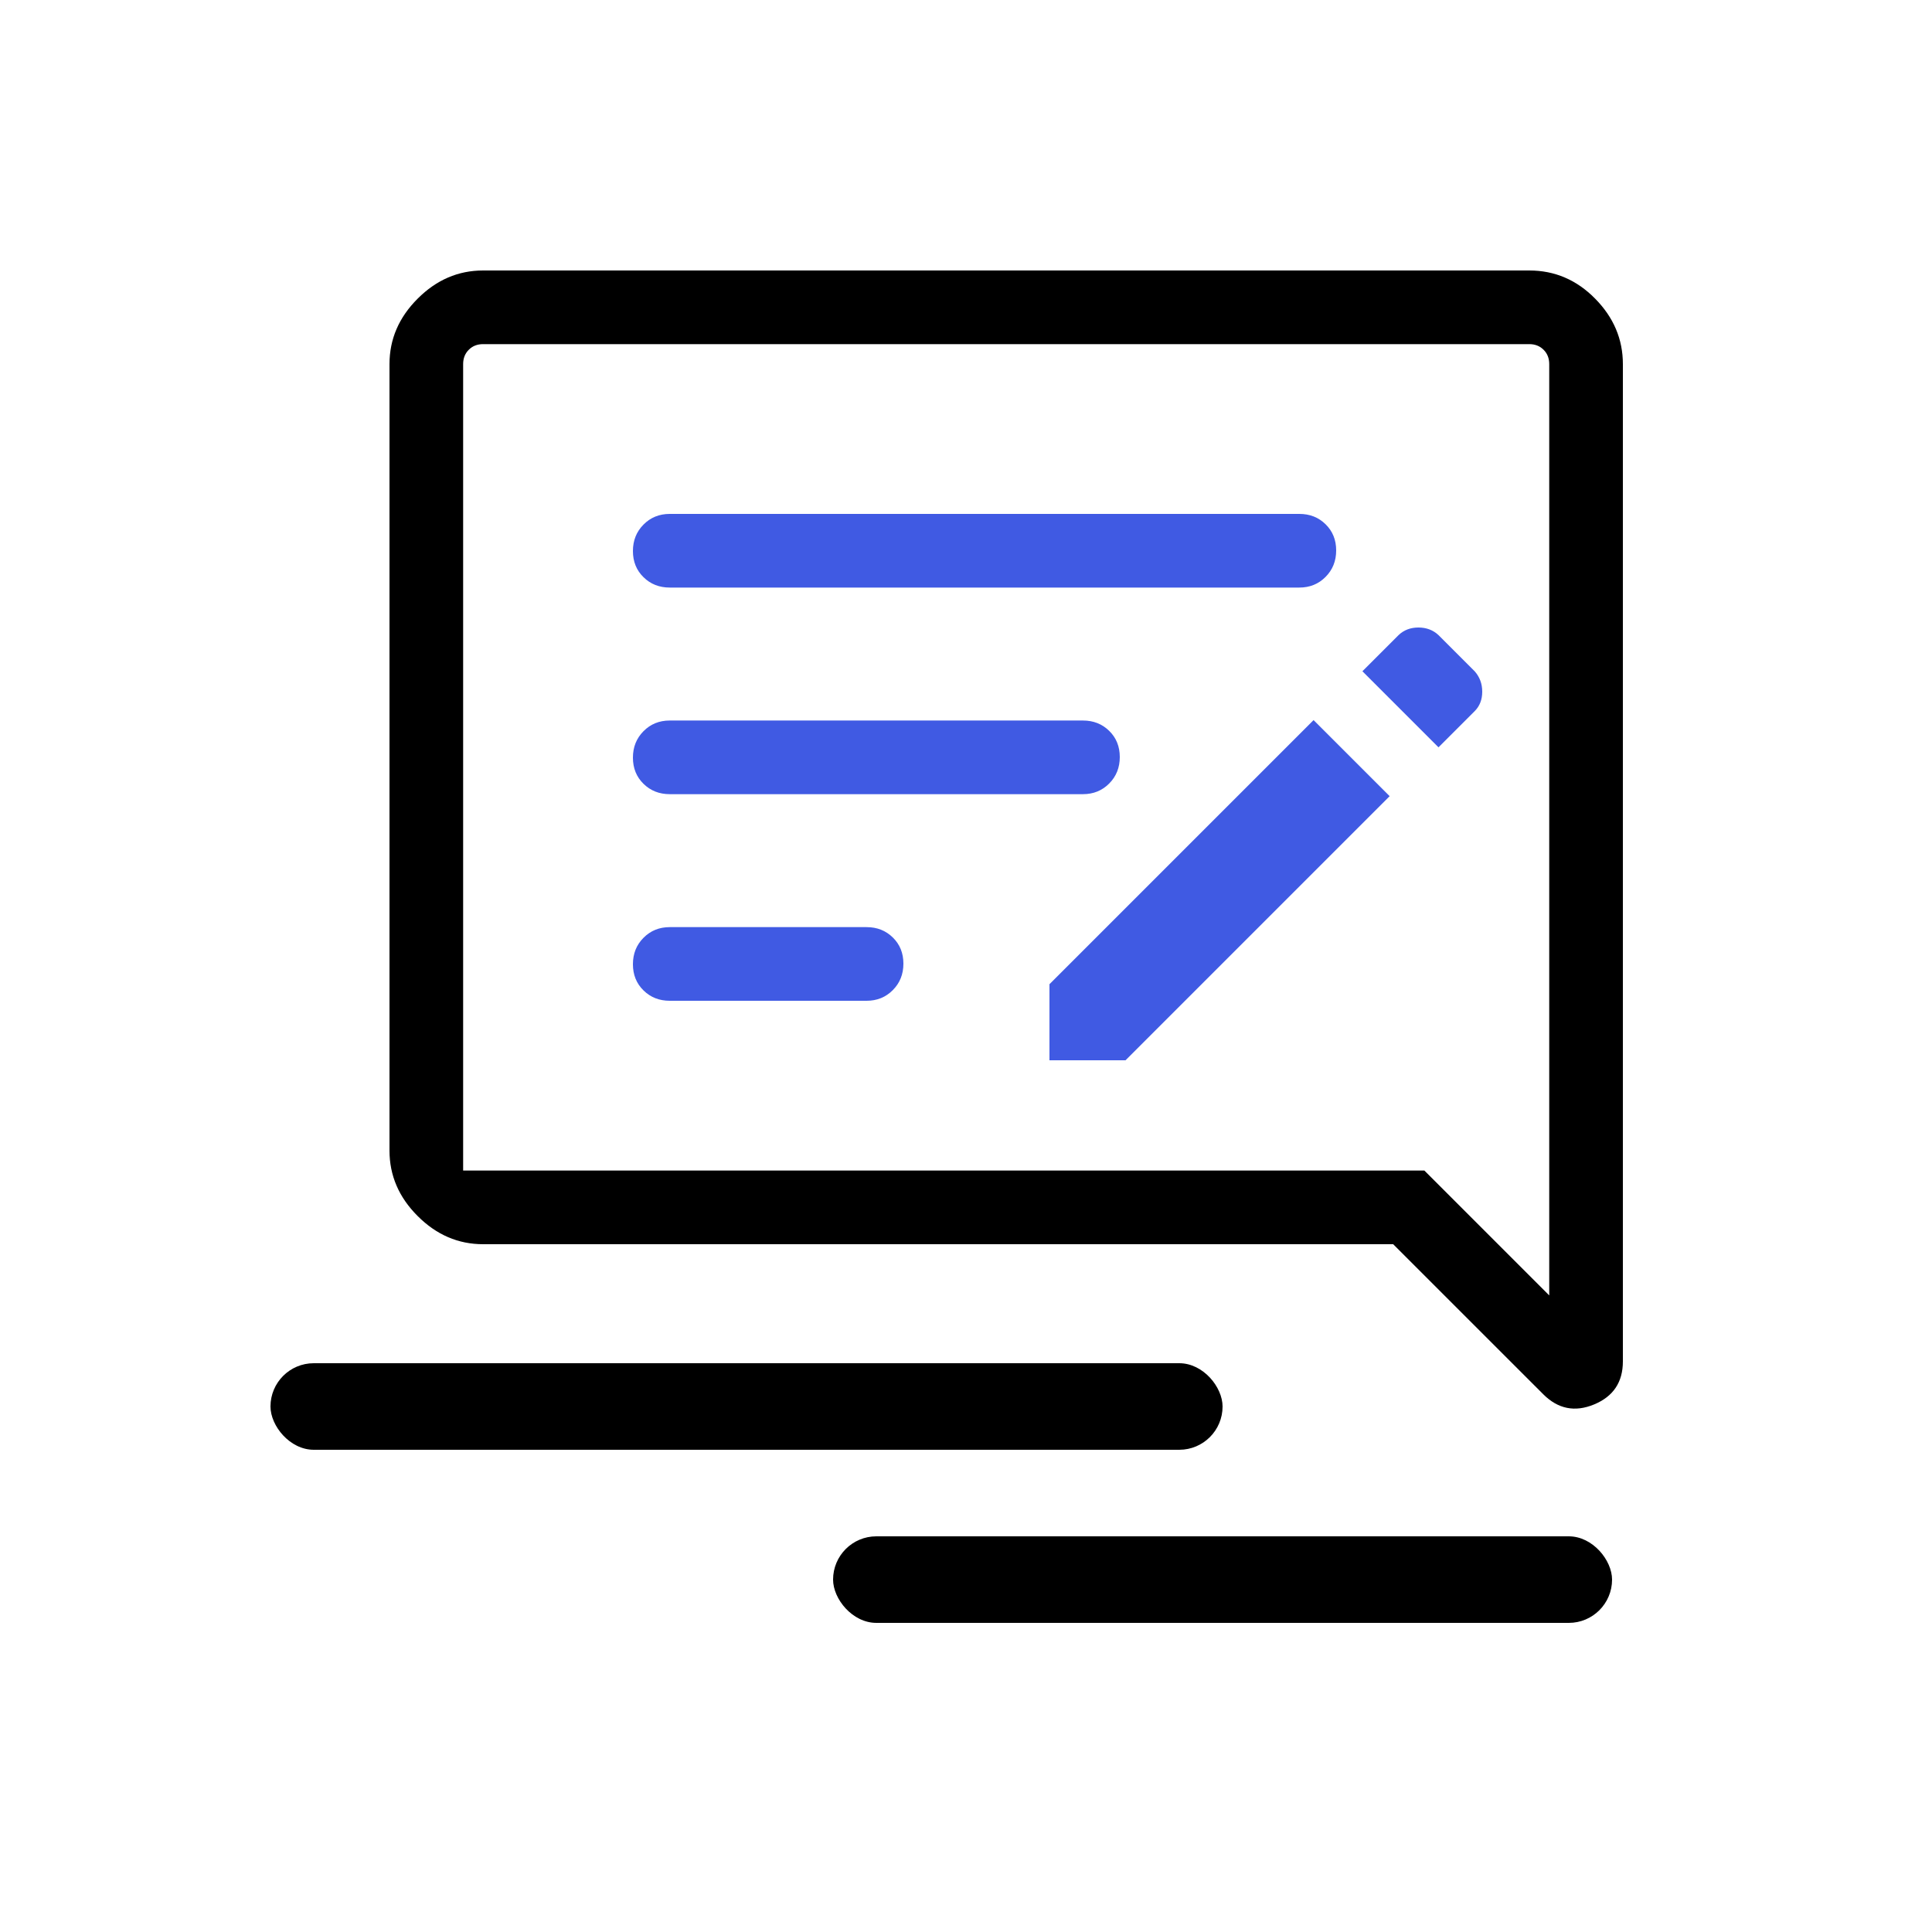 <svg width="50" height="50" viewBox="0 0 50 50" fill="none" xmlns="http://www.w3.org/2000/svg">
<path d="M39.939 36.083L36.055 32.2H12.503C11.859 32.2 11.294 31.957 10.809 31.471C10.323 30.986 10.08 30.421 10.08 29.777V9.423C10.08 8.779 10.323 8.214 10.809 7.729C11.294 7.243 11.859 7 12.503 7H39.577C40.236 7 40.804 7.243 41.282 7.729C41.761 8.214 42 8.779 42 9.423V35.233C42 35.77 41.752 36.141 41.255 36.347C40.759 36.552 40.32 36.465 39.939 36.083ZM11.986 9.423V30.294H36.863L40.094 33.525V9.423C40.094 9.272 40.045 9.148 39.948 9.052C39.851 8.955 39.728 8.906 39.577 8.906H12.503C12.352 8.906 12.228 8.955 12.132 9.052C12.035 9.148 11.986 9.272 11.986 9.423ZM11.986 9.423V33.525V8.906V9.423Z" fill="black"/>
<path d="M22.427 25.9H17.333C17.062 25.9 16.836 25.811 16.654 25.632C16.471 25.453 16.38 25.227 16.38 24.955C16.38 24.682 16.471 24.453 16.654 24.27C16.836 24.086 17.062 23.994 17.333 23.994H22.427C22.698 23.994 22.924 24.083 23.106 24.262C23.289 24.441 23.38 24.666 23.38 24.939C23.38 25.212 23.289 25.44 23.106 25.624C22.924 25.808 22.698 25.9 22.427 25.9Z" fill="#405AE3"/>
<path d="M28.027 20.553H17.333C17.062 20.553 16.836 20.464 16.654 20.285C16.471 20.106 16.38 19.88 16.38 19.608C16.38 19.335 16.471 19.107 16.654 18.923C16.836 18.739 17.062 18.647 17.333 18.647H28.027C28.297 18.647 28.524 18.736 28.706 18.915C28.889 19.094 28.98 19.32 28.98 19.592C28.98 19.865 28.889 20.093 28.706 20.277C28.524 20.461 28.297 20.553 28.027 20.553Z" fill="#405AE3"/>
<path d="M33.627 15.206H17.333C17.062 15.206 16.836 15.117 16.654 14.938C16.471 14.759 16.38 14.534 16.38 14.261C16.38 13.988 16.471 13.76 16.654 13.576C16.836 13.392 17.062 13.3 17.333 13.3H33.627C33.898 13.3 34.124 13.389 34.306 13.568C34.489 13.747 34.58 13.973 34.58 14.245C34.58 14.518 34.489 14.746 34.306 14.93C34.124 15.114 33.898 15.206 33.627 15.206Z" fill="#405AE3"/>
<path d="M35.259 17.372L37.228 19.341L38.164 18.405C38.295 18.274 38.36 18.106 38.36 17.901C38.36 17.696 38.295 17.52 38.164 17.372L37.228 16.436C37.087 16.305 36.914 16.24 36.709 16.24C36.504 16.24 36.333 16.305 36.195 16.436L35.259 17.372Z" fill="#405AE3"/>
<path d="M27.16 25.471V27.44H29.129L35.964 20.605L33.995 18.636L27.16 25.471Z" fill="#405AE3"/>
<rect x="7" y="35.28" width="24.64" height="2.24" rx="1.12" fill="black"/>
<rect x="21.56" y="39.76" width="20.16" height="2.24" rx="1.12" fill="black"/>
</svg>
